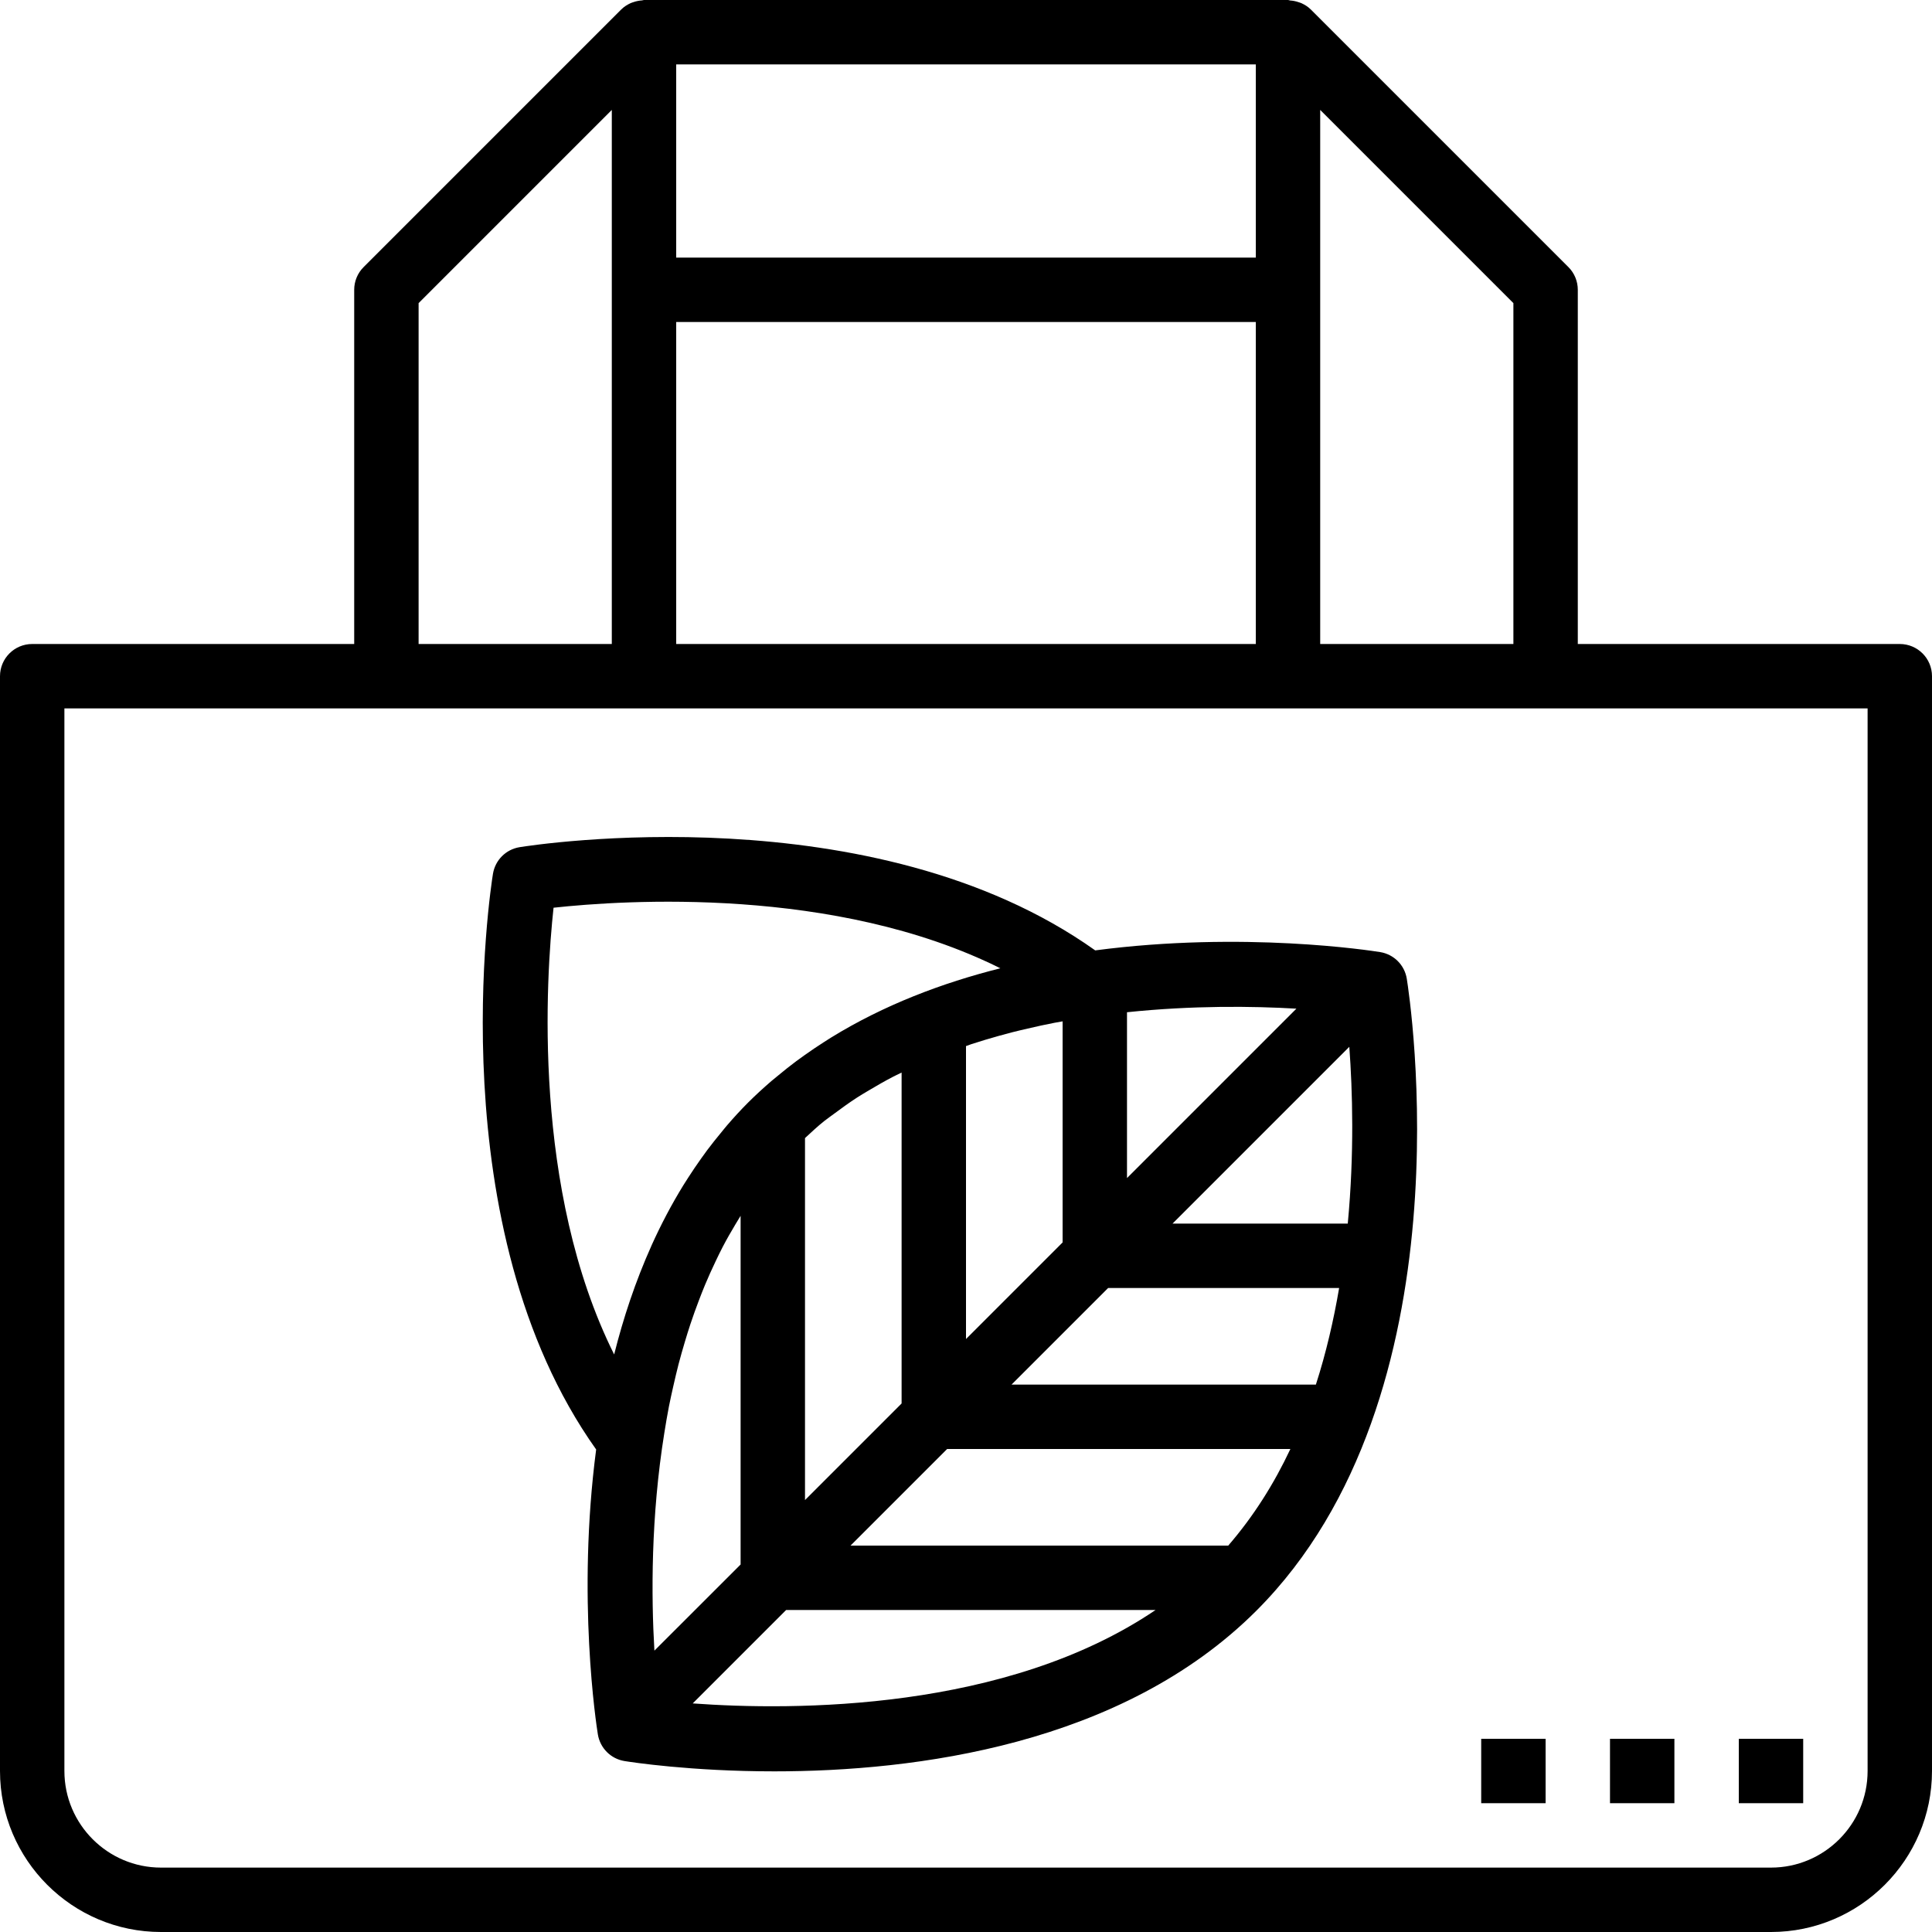 <?xml version="1.0" encoding="iso-8859-1"?>
<!-- Generator: Adobe Illustrator 19.0.0, SVG Export Plug-In . SVG Version: 6.00 Build 0)  -->
<svg version="1.1" id="Capa_1" xmlns="http://www.w3.org/2000/svg" xmlns:xlink="http://www.w3.org/1999/xlink" x="0px" y="0px"
	 viewBox="0 0 480 480" style="enable-background:new 0 0 480 480;" xml:space="preserve">
<g>
	<g>
		<path d="M472,160h-80V72c0-2.12-0.84-4.16-2.344-5.656L325.664,2.352c-0.008-0.008-0.024-0.016-0.032-0.024
			c-0.664-0.664-1.448-1.144-2.272-1.528c-0.24-0.112-0.496-0.176-0.752-0.264c-0.688-0.24-1.384-0.376-2.112-0.424
			C320.328,0.088,320.176,0,320,0H160c-0.168,0-0.312,0.088-0.48,0.096c-0.736,0.048-1.448,0.192-2.144,0.432
			c-0.248,0.088-0.496,0.152-0.728,0.264c-0.824,0.384-1.608,0.872-2.272,1.536c-0.008,0.008-0.024,0.016-0.032,0.024L90.352,66.344
			C88.84,67.84,88,69.88,88,72v88H8c-4.424,0-8,3.584-8,8v272c0,22.056,17.944,40,40,40h400c22.056,0,40-17.944,40-40V168
			C480,163.584,476.424,160,472,160z M328,72V27.312l48,48V160h-48V72z M168,16h144v48H168V16z M168,80h144v80H168V80z M104,75.312
			l48-48V72v88h-48V75.312z M464,440c0,13.232-10.768,24-24,24H40c-13.232,0-24-10.768-24-24V176h80h64h160h64h80V440z"/>
	</g>
</g>
<g>
	<g>
		<path d="M349.512,243.168c-0.544-3.408-3.208-6.072-6.608-6.624c-2.344-0.376-33.976-5.264-70.8-0.424
			c-55.208-39.248-139.392-26.224-143.016-25.64c-3.4,0.552-6.064,3.216-6.616,6.624c-0.584,3.616-13.608,87.8,25.64,143.016
			c-4.832,36.816,0.048,68.456,0.424,70.784c0.552,3.4,3.216,6.072,6.616,6.624c1.576,0.256,16.44,2.56,37.248,2.56
			c34.832,0,86.304-6.48,119.752-39.92C365.568,346.752,350.192,247.376,349.512,243.168z M280,251.488
			c16.264-1.696,31.136-1.528,42.088-0.888L280,292.688V251.488z M255.296,255.552c2.24-0.52,4.48-1.024,6.712-1.448
			c0.656-0.128,1.336-0.232,1.992-0.352v54.928l-24,24v-72.784c0.456-0.152,0.904-0.336,1.36-0.488
			c1.12-0.368,2.256-0.712,3.4-1.064c2.248-0.664,4.504-1.312,6.76-1.888C252.76,256.136,254.032,255.848,255.296,255.552z
			 M161.816,309.568c-3.936,8.776-6.952,17.856-9.232,26.944c-20.432-40.96-16.944-93.576-15.056-110.992
			c17.416-1.896,69.992-5.424,111.008,15.048c-14.464,3.632-28.936,9.12-42.104,17.24c-0.576,0.36-1.144,0.728-1.712,1.088
			c-1.648,1.056-3.28,2.152-4.88,3.296c-0.68,0.48-1.352,0.968-2.016,1.456c-1.512,1.128-2.992,2.304-4.448,3.52
			c-0.576,0.48-1.176,0.944-1.744,1.432c-1.952,1.688-3.872,3.44-5.728,5.288c-1.848,1.848-3.592,3.752-5.272,5.704
			c-0.512,0.592-1,1.224-1.504,1.832c-1.184,1.424-2.336,2.872-3.44,4.344c-0.52,0.696-1.024,1.408-1.528,2.112
			c-1.104,1.552-2.168,3.128-3.192,4.72c-0.4,0.624-0.8,1.24-1.192,1.872c-2.968,4.824-5.584,9.816-7.888,14.92
			C161.864,309.448,161.84,309.512,161.816,309.568z M224,266.472v82.216l-24,24v-89.936c1.552-1.432,3.088-2.88,4.728-4.192
			c0.832-0.664,1.736-1.272,2.592-1.92c1.856-1.384,3.736-2.744,5.68-4c0.984-0.64,2.024-1.232,3.04-1.84
			c1.944-1.16,3.912-2.288,5.92-3.328C222.624,267.128,223.32,266.808,224,266.472z M165.048,356.024
			c0.36-2.232,0.728-4.456,1.152-6.624c0.328-1.664,0.704-3.336,1.08-5.008c0.416-1.832,0.84-3.648,1.296-5.424
			c0.48-1.832,1-3.664,1.544-5.488c0.456-1.536,0.928-3.064,1.424-4.552c0.64-1.936,1.336-3.856,2.064-5.768
			c0.504-1.336,1.024-2.656,1.56-3.952c0.816-1.952,1.688-3.88,2.6-5.792c0.576-1.208,1.152-2.408,1.76-3.576
			c0.992-1.912,2.064-3.776,3.168-5.624c0.432-0.72,0.856-1.448,1.304-2.152v86.632l-21.416,21.4
			C161.784,396.504,161.704,376.824,165.048,356.024z M172.104,423.208L195.312,400h91.784
			C249.96,425.16,197.216,425.04,172.104,423.208z M305.152,384h-93.84l24-24h85.28C316.544,368.616,311.448,376.72,305.152,384z
			 M326.928,344h-75.616l24-24h57.392C331.344,327.976,329.488,336.056,326.928,344z M334.848,304h-43.536l43.92-43.92
			C336.024,270.808,336.504,286.512,334.848,304z"/>
	</g>
</g>
<g>
	<g>
		<rect x="432" y="432" width="16" height="16"/>
	</g>
</g>
<g>
	<g>
		<rect x="400" y="432" width="16" height="16"/>
	</g>
</g>
<g>
	<g>
		<rect x="368" y="432" width="16" height="16"/>
	</g>
</g>
<g>
</g>
<g>
</g>
<g>
</g>
<g>
</g>
<g>
</g>
<g>
</g>
<g>
</g>
<g>
</g>
<g>
</g>
<g>
</g>
<g>
</g>
<g>
</g>
<g>
</g>
<g>
</g>
<g>
</g>
</svg>
